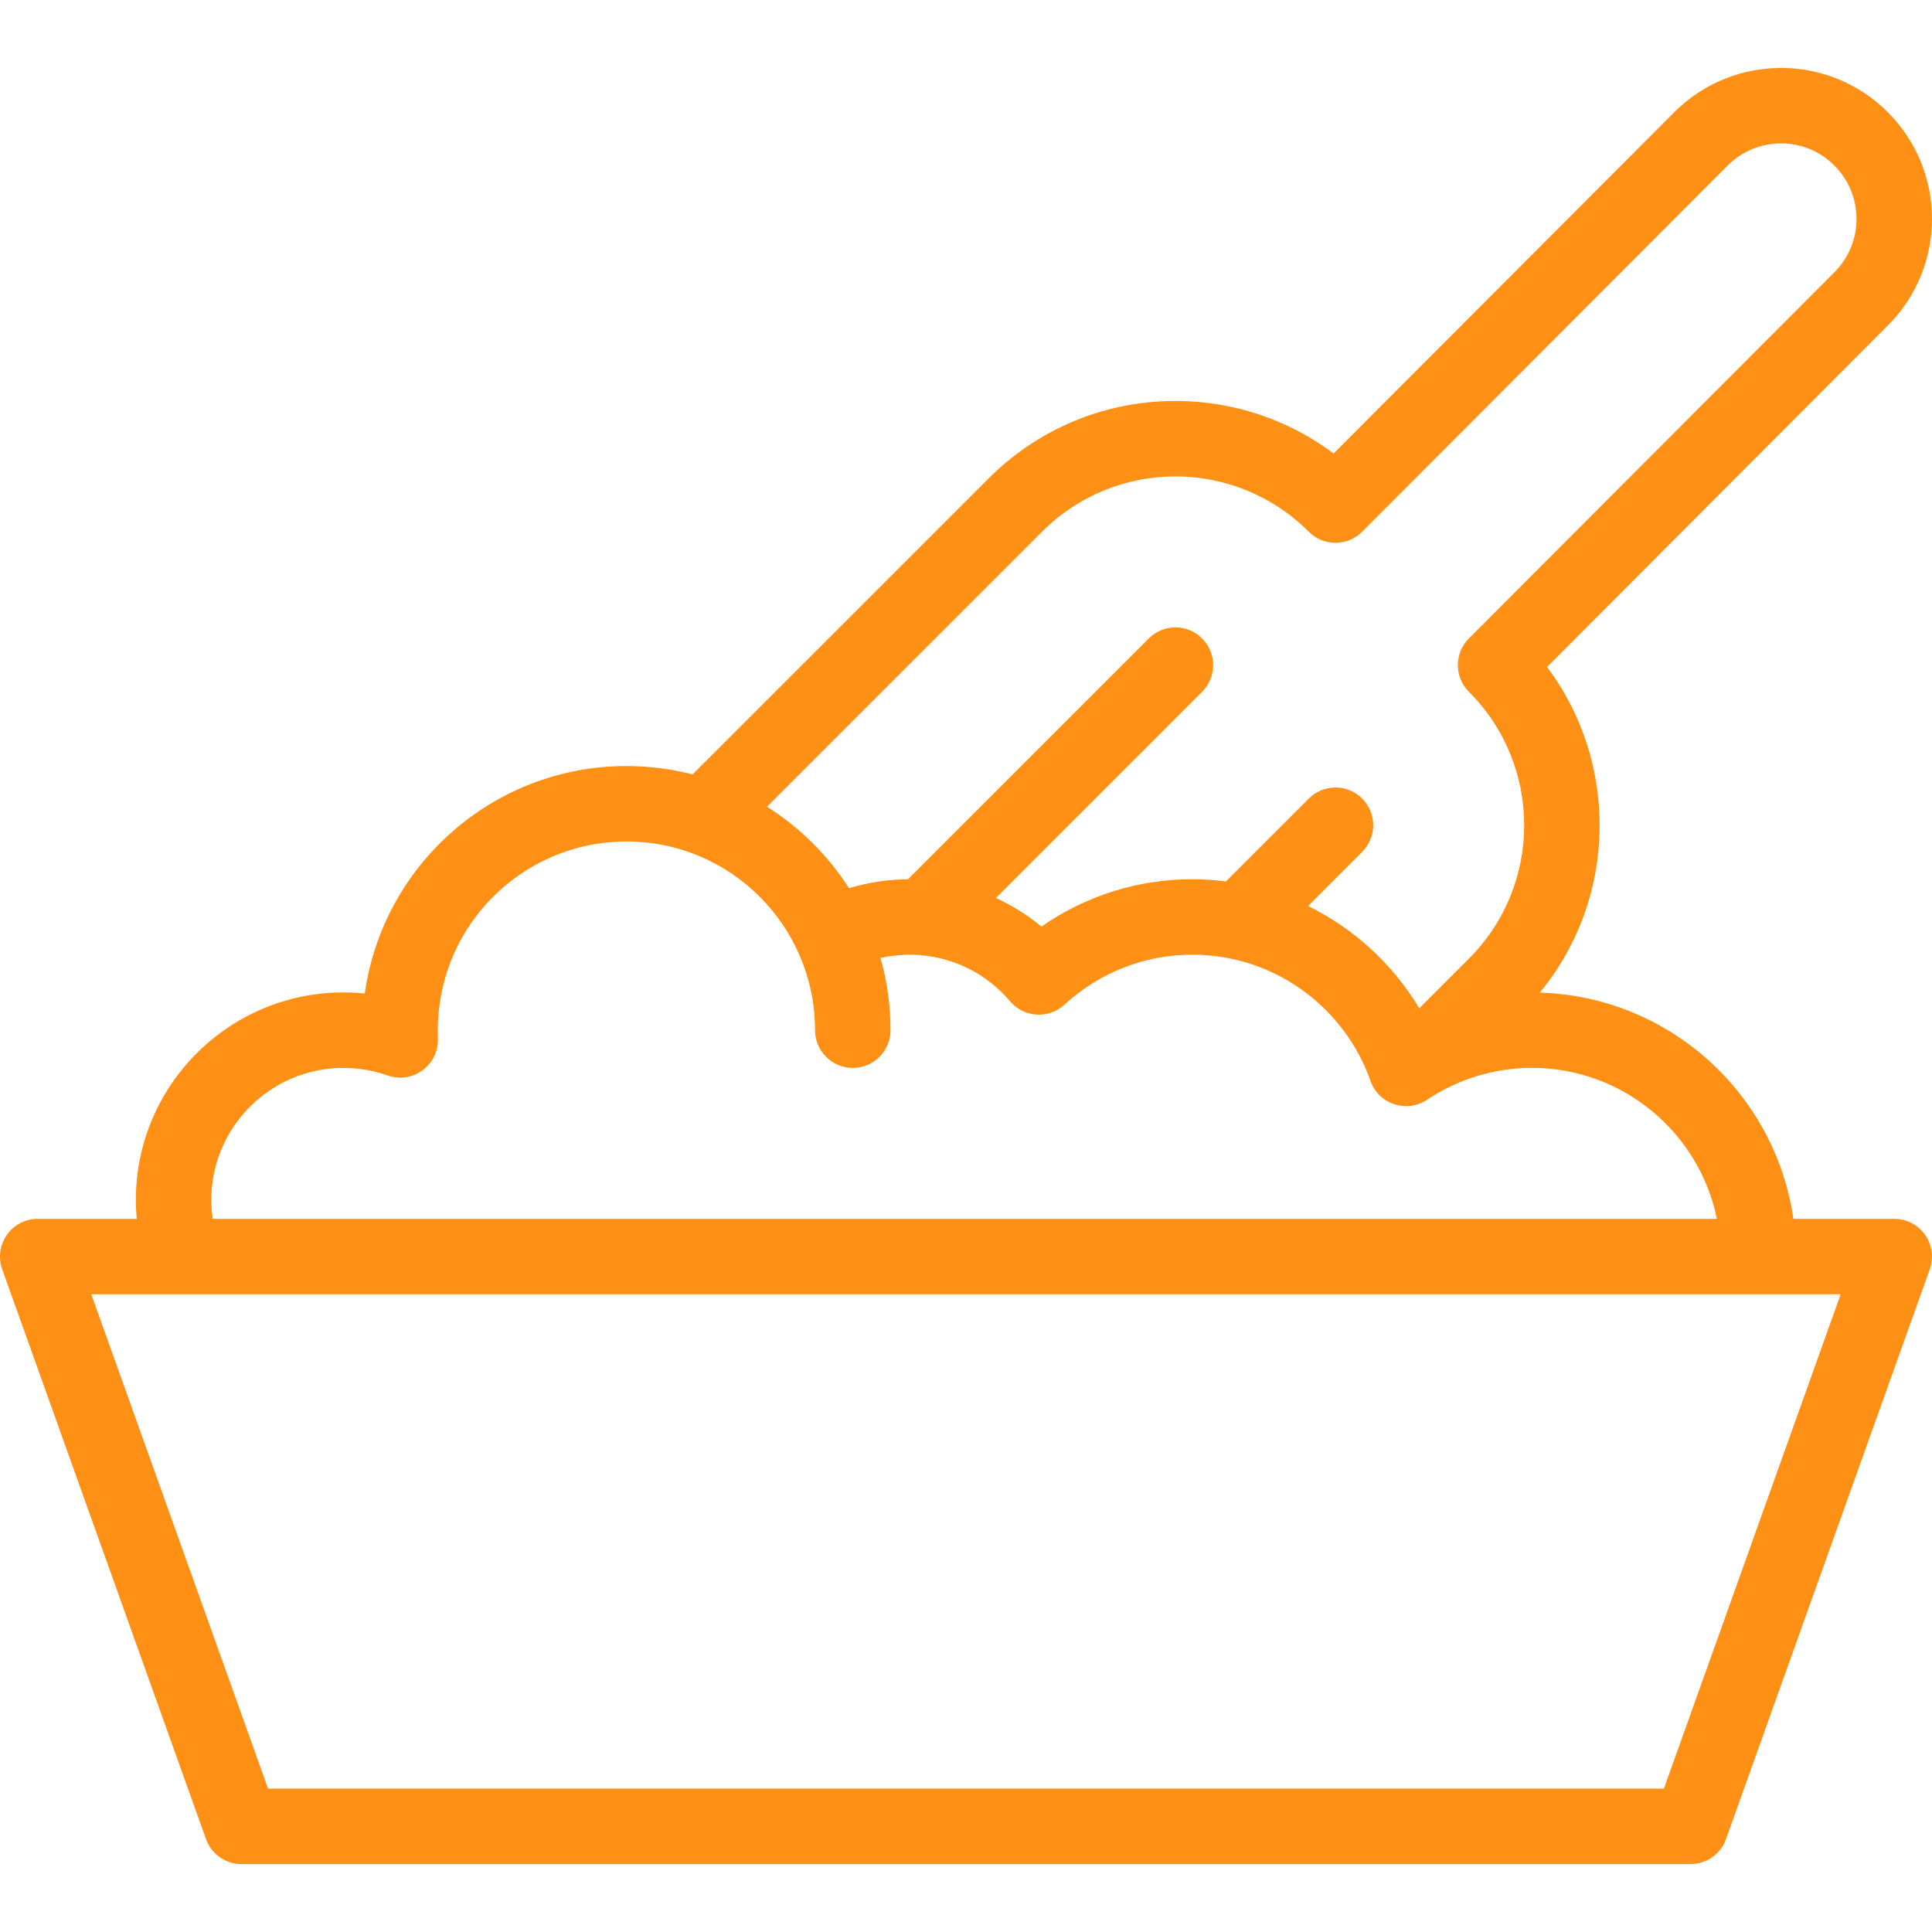 <svg width="60" height="60" viewBox="0 0 60 60" fill="none" xmlns="http://www.w3.org/2000/svg">
<g clip-path="url(#clip0_1630_62)">
<path d="M58.626 3.484C56.795 1.652 53.829 1.651 51.997 3.484L41.415 14.085C38.237 11.698 33.653 11.905 30.703 14.857L21.508 24.05C20.839 23.878 20.151 23.79 19.453 23.79C15.316 23.79 11.884 26.868 11.329 30.855C11.109 30.832 10.887 30.821 10.664 30.821C7.11 30.821 4.219 33.712 4.219 37.266C4.219 37.463 4.228 37.658 4.246 37.852H1.172C0.791 37.852 0.433 38.037 0.214 38.349C-0.006 38.661 -0.06 39.059 0.068 39.418L6.397 57.113C6.563 57.58 7.005 57.891 7.5 57.891H15.937L14.5 56.168C14.5 56.168 10.823 55.547 8.325 55.547L2.835 40.196H57.163L51.674 55.547H8.325L15.937 57.891H44.062H52.499C52.994 57.891 53.436 57.58 53.603 57.113L59.931 39.418C60.059 39.059 60.005 38.661 59.785 38.349C59.566 38.037 59.208 37.852 58.827 37.852H55.695C55.136 33.961 51.836 30.945 47.82 30.827C50.247 27.877 50.27 23.676 48.045 20.714L58.625 10.112C60.457 8.282 60.459 5.316 58.626 3.484ZM53.319 37.852H6.605C6.577 37.659 6.562 37.464 6.562 37.266C6.562 35.005 8.402 33.165 10.664 33.165C11.135 33.165 11.597 33.243 12.035 33.399C12.812 33.675 13.628 33.082 13.599 32.254C13.476 28.791 16.221 26.133 19.453 26.133C22.72 26.133 25.312 28.79 25.312 31.993C25.312 32.64 25.837 33.165 26.484 33.165C27.131 33.165 27.656 32.64 27.656 31.993C27.656 31.224 27.55 30.473 27.344 29.749C27.741 29.661 28.152 29.63 28.573 29.662C29.665 29.749 30.658 30.259 31.37 31.098C31.801 31.605 32.569 31.652 33.058 31.201C34.143 30.2 35.553 29.649 37.031 29.649C39.587 29.649 41.764 31.295 42.561 33.567C42.814 34.289 43.682 34.58 44.318 34.154C45.304 33.494 46.438 33.164 47.577 33.164C50.407 33.165 52.774 35.181 53.319 37.852ZM56.968 8.456L45.617 19.828C45.16 20.286 45.16 21.027 45.618 21.485C47.908 23.774 47.908 27.481 45.618 29.771L44.076 31.313C43.257 29.944 42.051 28.837 40.623 28.137L42.303 26.457C42.761 25.999 42.761 25.257 42.303 24.8C41.845 24.342 41.104 24.342 40.646 24.8L38.072 27.374C37.727 27.33 37.379 27.305 37.031 27.305C35.34 27.305 33.711 27.821 32.343 28.776C31.91 28.417 31.435 28.12 30.929 27.888L37.332 21.485C37.79 21.027 37.79 20.285 37.332 19.828C36.874 19.37 36.132 19.37 35.675 19.828L28.196 27.307C27.575 27.311 26.958 27.405 26.367 27.583C25.714 26.564 24.84 25.698 23.82 25.053L32.36 16.514C34.649 14.223 38.355 14.223 40.645 16.514C41.103 16.972 41.846 16.971 42.303 16.513L53.655 5.14C54.558 4.236 56.041 4.213 56.968 5.141C57.878 6.05 57.892 7.532 56.968 8.456Z" fill="#FE9015"/>
</g>
<defs>
<clipPath id="clip0_1630_62">
<rect width="60" height="60" fill="white"/>
</clipPath>
</defs>
</svg>
